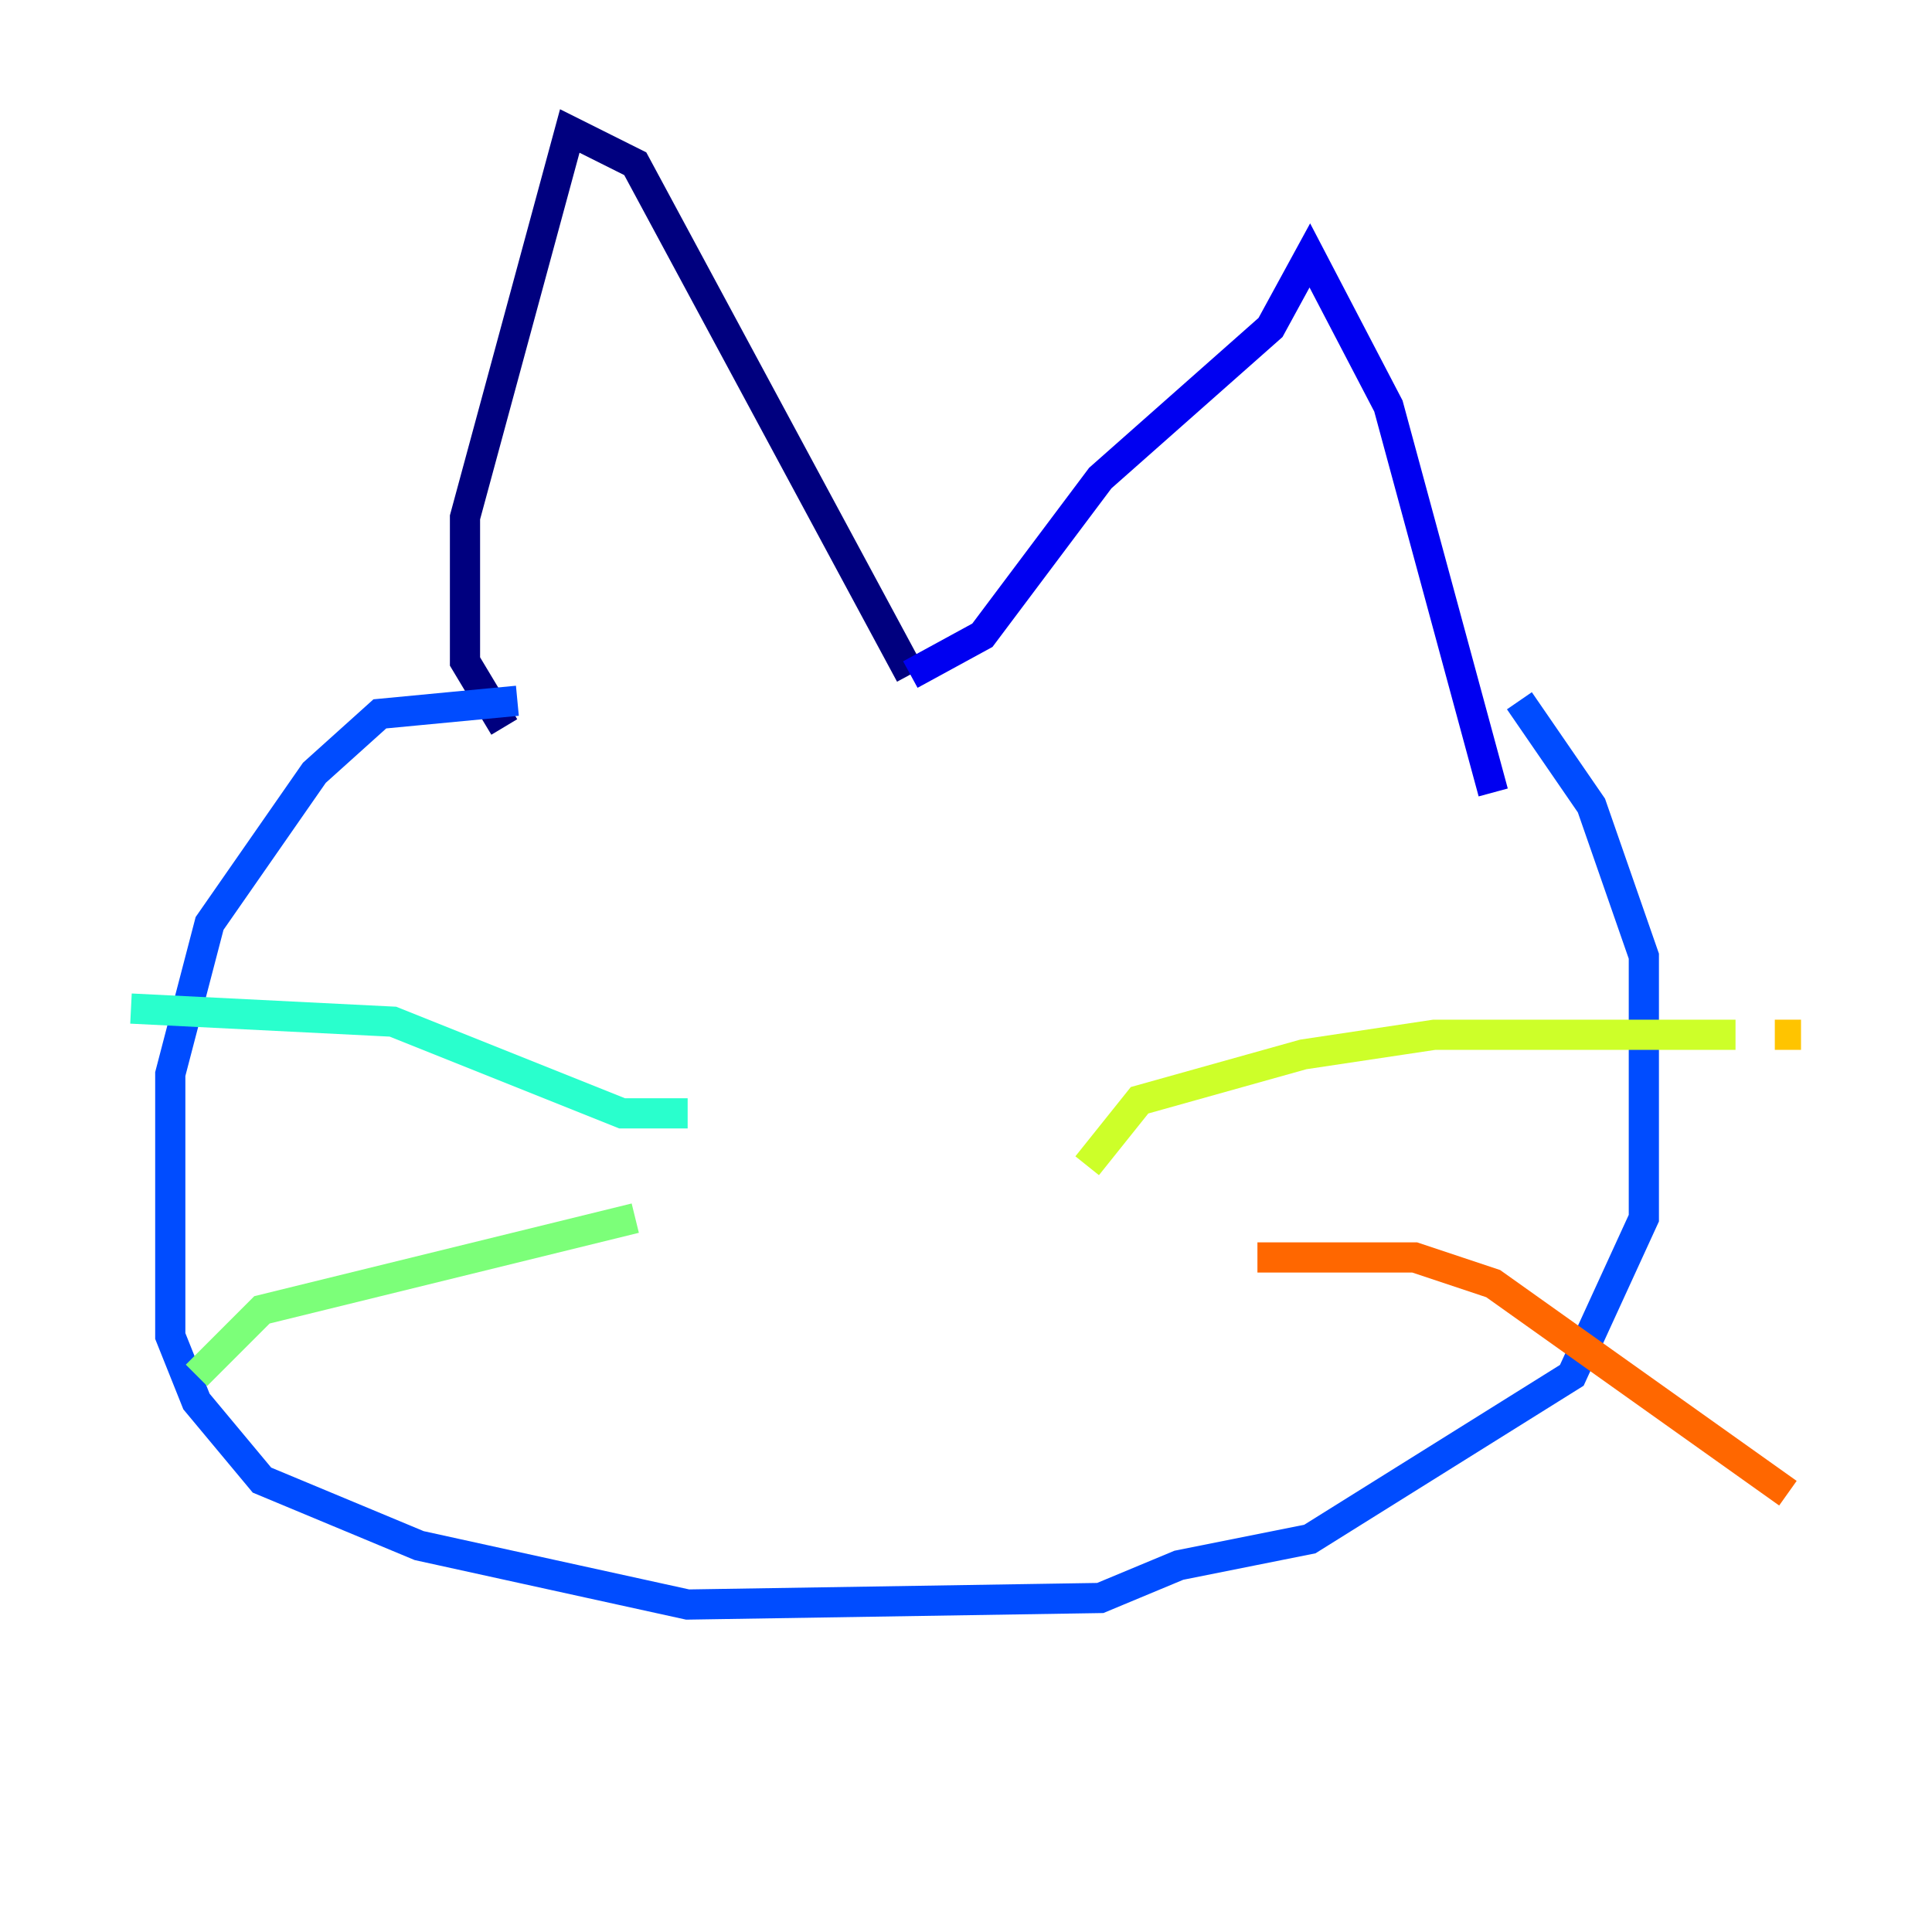 <?xml version="1.0" encoding="utf-8" ?>
<svg baseProfile="tiny" height="128" version="1.2" viewBox="0,0,128,128" width="128" xmlns="http://www.w3.org/2000/svg" xmlns:ev="http://www.w3.org/2001/xml-events" xmlns:xlink="http://www.w3.org/1999/xlink"><defs /><polyline fill="none" points="33.41,48.163 30.807,43.824 30.807,34.278 37.749,8.678 42.088,10.848 60.312,44.691" stroke="#00007f" stroke-width="2" /><polyline fill="none" points="60.312,44.691 65.085,42.088 72.895,31.675 84.176,21.695 86.78,16.922 91.986,26.902 98.929,52.502" stroke="#0000f1" stroke-width="2" /><polyline fill="none" points="34.278,46.427 25.166,47.295 20.827,51.2 13.885,61.18 11.281,71.159 11.281,88.515 13.017,92.854 17.356,98.061 27.77,102.4 45.559,106.305 72.895,105.871 78.102,103.702 86.78,101.966 104.136,91.119 108.909,80.705 108.909,63.349 105.437,53.37 100.664,46.427" stroke="#004cff" stroke-width="2" /><polyline fill="none" points="100.664,46.427 100.664,46.427" stroke="#00b0ff" stroke-width="2" /><polyline fill="none" points="45.559,73.763 41.22,73.763 26.034,67.688 8.678,66.82" stroke="#29ffcd" stroke-width="2" /><polyline fill="none" points="42.088,80.705 17.356,86.78 13.017,91.119" stroke="#7cff79" stroke-width="2" /><polyline fill="none" points="72.027,77.234 75.498,72.895 86.346,69.858 95.024,68.556 114.983,68.556" stroke="#cdff29" stroke-width="2" /><polyline fill="none" points="117.586,68.556 119.322,68.556" stroke="#ffc400" stroke-width="2" /><polyline fill="none" points="83.308,83.308 93.722,83.308 98.929,85.044 118.454,98.929" stroke="#ff6700" stroke-width="2" /><polyline fill="none" points="56.841,74.63 56.841,74.63" stroke="#f10700" stroke-width="2" /><polyline fill="none" points="56.841,74.63 56.841,74.63" stroke="#7f0000" stroke-width="2" /></svg>